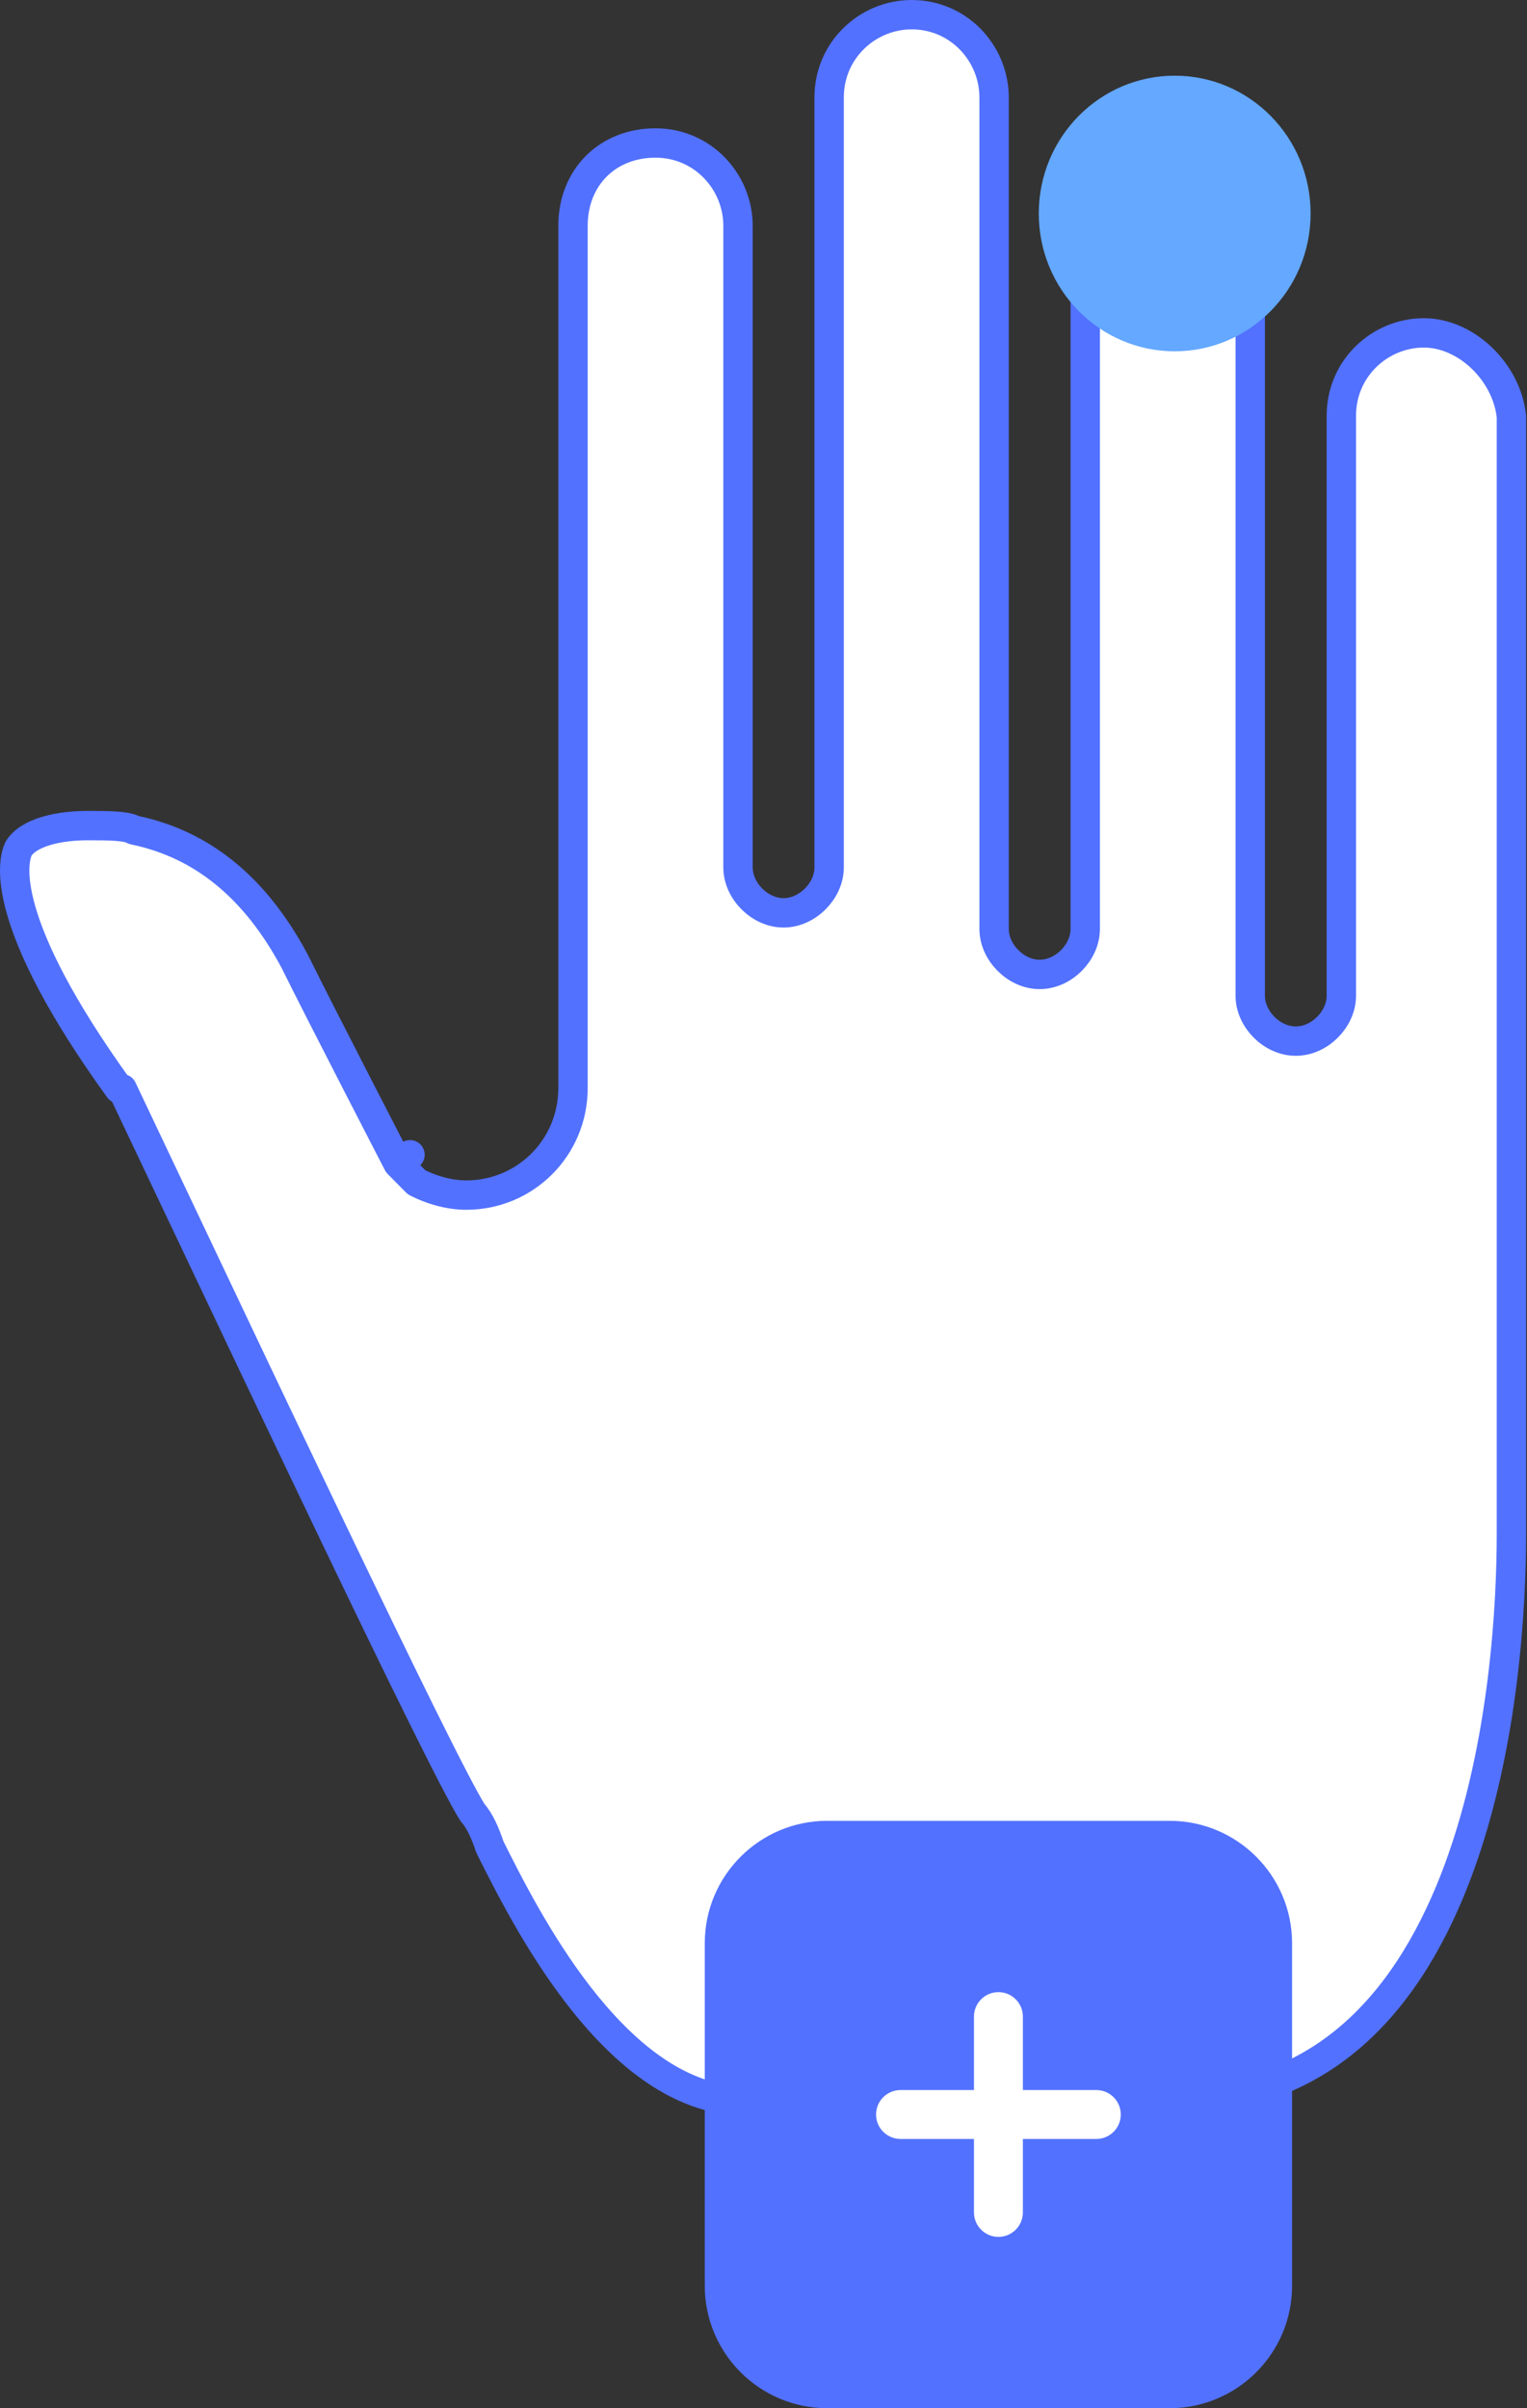 
<svg xmlns="http://www.w3.org/2000/svg" width="52" height="82" viewBox="0 0 52 82">
  <rect x="0" y="0" width="52" height="82" fill="#333333" stroke="none"/>
  <path stroke="#5271FF" stroke-width="1" stroke-linejoin="round" d="M14.124,40.196L14.181,40.254L14.253,40.291C14.648,40.491 15.26,40.694 15.876,40.694C17.894,40.694 19.513,39.071 19.513,37.049V7.689C19.513,6.042 20.686,4.869 22.322,4.869C23.941,4.869 25.132,6.199 25.132,7.689V29.534C25.132,29.957 25.335,30.34 25.603,30.608C25.871,30.877 26.255,31.083 26.683,31.083C27.111,31.083 27.495,30.877 27.763,30.608C28.031,30.34 28.235,29.957 28.235,29.534V3.32C28.235,1.69 29.563,0.5 31.044,0.5C32.663,0.5 33.853,1.83 33.853,3.32V31.631C33.853,32.054 34.057,32.437 34.325,32.705C34.593,32.974 34.977,33.18 35.405,33.18C35.833,33.18 36.217,32.974 36.485,32.705C36.752,32.437 36.956,32.054 36.956,31.631V9.786C36.956,8.139 38.13,6.966 39.766,6.966C41.384,6.966 42.575,8.296 42.575,9.786V33.903C42.575,34.326 42.779,34.709 43.046,34.977C43.314,35.246 43.698,35.451 44.126,35.451C44.555,35.451 44.939,35.246 45.207,34.977C45.474,34.709 45.678,34.326 45.678,33.903V14.155C45.678,12.525 47.007,11.335 48.487,11.335C49.934,11.335 51.307,12.668 51.469,14.181V52.252C51.469,54.507 51.249,59.372 49.667,63.657C48.876,65.796 47.758,67.759 46.187,69.183C44.627,70.597 42.6,71.5 39.938,71.5H24.801C22.838,71.252 21.124,69.777 19.714,67.958C18.321,66.161 17.299,64.126 16.684,62.896C16.521,62.409 16.335,61.991 16.098,61.729C15.843,61.333 15.227,60.144 14.369,58.412C13.495,56.648 12.389,54.362 11.201,51.883C9.533,48.403 7.705,44.547 6.131,41.227C5.463,39.817 4.841,38.505 4.296,37.358L4.161,37.073H4.054C2.003,34.232 1.088,32.286 0.719,30.992C0.36,29.731 0.527,29.121 0.631,28.898C0.799,28.628 1.129,28.423 1.591,28.288C2.053,28.153 2.57,28.112 2.983,28.112C3.332,28.112 3.662,28.112 3.947,28.132C4.249,28.154 4.422,28.194 4.498,28.232L4.556,28.262L4.619,28.275C6.892,28.762 8.695,30.218 10.036,32.733C10.47,33.613 11.34,35.316 12.1,36.796C12.481,37.539 12.836,38.228 13.095,38.73L13.404,39.329L13.489,39.493L13.511,39.535L13.516,39.546L13.518,39.549L13.518,39.55L13.518,39.55L13.962,39.32L13.518,39.55L13.553,39.617L13.606,39.672L14.124,40.196Z" fill="#ffffff" />
<path d="M44.631,7.269C44.631,9.867 42.553,11.962 40.003,11.962C37.452,11.962 35.374,9.867 35.374,7.269C35.374,4.672 37.452,2.577 40.003,2.577C42.553,2.577 44.631,4.672 44.631,7.269Z" fill="#64A8FF" />
<path d="M27,67h14v12h-14z" fill="#ffffff" />
<path d="M39.833,62H28.167C25.869,62 24,63.869 24,66.167V77.833C24,80.131 25.869,82 28.167,82H39.833C42.131,82 44,80.131 44,77.833V66.167C44,63.869 42.131,62 39.833,62ZM37.333,72.833H34.833V75.333C34.833,75.794 34.46,76.167 34,76.167C33.54,76.167 33.167,75.794 33.167,75.333V72.833H30.667C30.207,72.833 29.833,72.461 29.833,72C29.833,71.539 30.207,71.167 30.667,71.167H33.167V68.667C33.167,68.206 33.54,67.833 34,67.833C34.46,67.833 34.833,68.206 34.833,68.667V71.167H37.333C37.793,71.167 38.167,71.539 38.167,72C38.167,72.461 37.793,72.833 37.333,72.833Z" fill="#5271FF" />

</svg>
  